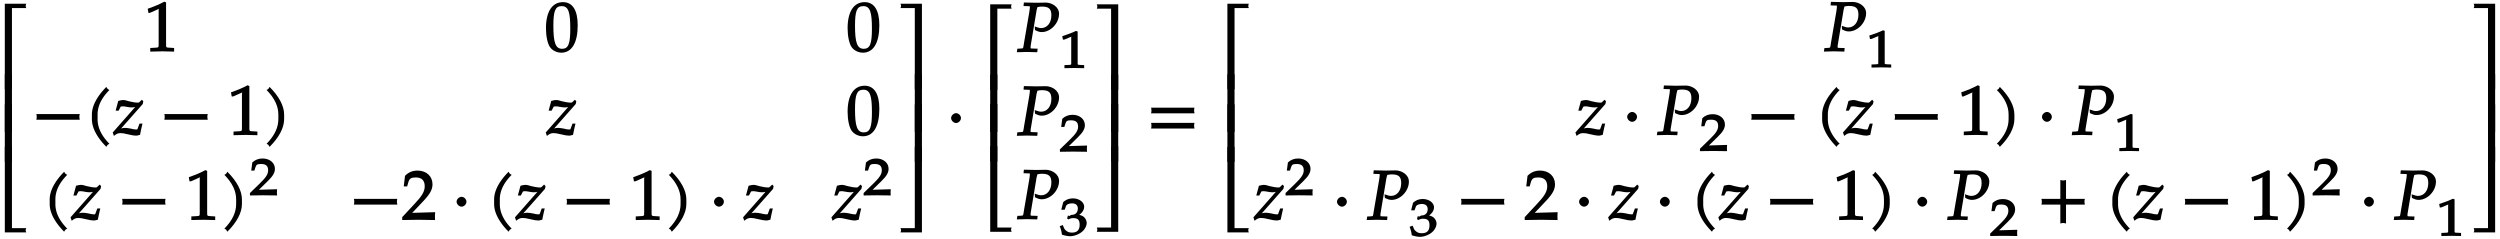 <svg xmlns="http://www.w3.org/2000/svg" xmlns:xlink="http://www.w3.org/1999/xlink" width="576" height="55px" viewBox="0 0 432 41"><defs><symbol overflow="visible" id="a"><path d="M5.078-14.781H1.562V0h1.235v-14.031h2.469c-.079-.203-.094-.281-.094-.375 0-.078.016-.172.094-.375zm0 0"/></symbol><symbol overflow="visible" id="b"><path d="M2.672-9.938h-1.11V0h1.235v-9.938zm0 0"/></symbol><symbol overflow="visible" id="c"><path d="M5.219-.125a.648.648 0 01-.047-.25c0-.078.016-.156.094-.36h-2.47V-14.78H1.564V0h3.703zm0 0"/></symbol><symbol overflow="visible" id="d"><path d="M5.125-.094v-.484l-.75-.047c-.656-.031-.64-.031-.64-.656v-7.172l-.313-.125c-.875.469-1.61.781-2.86 1.219l.125.718h.235l1.547-.687.031-.016c.063 0-.047-.015-.047.266v5.797c0 .625.016.625-.64.656L1-.578v.625L3.125 0l2 .047zm0 0"/></symbol><symbol overflow="visible" id="e"><path d="M5.688-4.5c0-2.625-.907-4-2.547-4C1.297-8.5.203-6.89.203-4c0 1.39.281 2.703.703 3.281.422.594 1.203.953 1.938.953 1.812 0 2.844-1.687 2.844-4.734zm-1.282.594C4.406-1.36 4.094-.437 3-.437c-1.156 0-1.516-1.079-1.516-4 0-2.516.313-3.375 1.438-3.375 1.172 0 1.484 1.03 1.484 3.906zm0 0"/></symbol><symbol overflow="visible" id="f"><path d="M8.266-2.766a1.332 1.332 0 01-.047-.359c0-.11.015-.234.062-.484h-7.5c.063.25.063.375.063.484 0 .125 0 .25-.063.5h7.5zm0 0"/></symbol><symbol overflow="visible" id="g"><path d="M4.203-7.828a.735.735 0 01-.187-.14c-.063-.063-.11-.126-.22-.329-1.593 1.61-2.5 3.266-2.5 4.781v.797c0 1.516.907 3.172 2.5 4.781.11-.203.157-.265.22-.328.062-.062.125-.109.312-.203C2.875.063 2.281-1.344 2.281-2.719v-.797c0-1.39.594-2.78 2.047-4.25zm0 0"/></symbol><symbol overflow="visible" id="h"><path d="M5.063-5.875l-.204-.203-.375.36c-.125.124-.14.14-.296.14-.407 0-1.032-.094-1.61-.25-.312-.094-.625-.203-.953-.203-.203 0-.438.047-.844.156L.328-4.187h.516l.36-.704c.124-.03.234-.046.39-.046s.297.015.531.062c.406.078.719.125.969.125.437 0 .812-.11 1.203-.313l-.203-.203L-.172-.422l.203.594c.5-.406.735-.484 1.157-.484.296 0 .625.046 1.25.203.718.171 1.093.234 1.406.234.156 0 .25-.016.703-.14.156-.844.266-1.25.422-1.938h-.516l-.312.844c-.094.218-.079.171-.329.171-.265 0-.53-.078-.796-.14-.391-.078-.797-.14-1.032-.14-.375 0-.703.077-1.14.25l.094.234 4.078-4.61.093-.484zm0 0"/></symbol><symbol overflow="visible" id="i"><path d="M3.766-2.719v-.797c0-1.515-.907-3.171-2.516-4.78-.11.202-.156.265-.203.327-.063.063-.125.11-.313.203 1.438 1.47 2.032 2.86 2.032 4.25v.797c0 1.375-.594 2.781-2.032 4.25.188.094.25.14.313.203.047.063.094.125.203.329C2.86.452 3.766-1.204 3.766-2.72zm0 0"/></symbol><symbol overflow="visible" id="k"><path d="M5.719-.094c-.016-.25-.016-.375-.016-.547 0-.14 0-.265.031-.671l-4.28.125.093.234 2.187-2.313C4.891-4.5 5.281-5.25 5.281-6.14 5.281-7.516 4.22-8.5 2.703-8.5c-.86 0-1.562.281-2.172.906L.312-5.766h.594l.188-.687c.203-.688.5-.86 1.297-.86 1.03 0 1.546.516 1.546 1.532 0 .89-.468 1.687-1.828 3.11L.047-.454v.5L2.859 0l2.875.047zm0 0"/></symbol><symbol overflow="visible" id="l"><path d="M2.516-3.125c0-.422-.407-.844-.844-.844-.422 0-.86.422-.86.844 0 .438.438.86.86.86.437 0 .844-.422.844-.86zm0 0"/></symbol><symbol overflow="visible" id="m"><path d="M4.656-.125v-14.656H.953c.078.203.094.297.094.375 0 .094-.016.172-.094.375h2.469V0h1.234zm0 0"/></symbol><symbol overflow="visible" id="n"><path d="M4.656-.125v-9.813H3.422V0h1.234zm0 0"/></symbol><symbol overflow="visible" id="o"><path d="M4.656-.125v-14.656H3.422V-.734H.953c.078.203.094.28.094.359 0 .094-.016.172-.094.375h3.703zm0 0"/></symbol><symbol overflow="visible" id="p"><path d="M7.234-6.594c0-1.218-1.265-1.937-2.312-1.937-.547 0-1.094.031-1.64.031l-2.126-.047-.062.61.812.03c.297 0 .282-.03.282.188 0 .172-.047.532-.11.907l-.89 5.187C1-.531 1.125-.641.64-.594l-.61.031-.093.61L1.688 0l1.78.047.063-.61-.922-.03c-.312-.016-.296.015-.296-.235 0-.11 0-.188.046-.422l.97-5.813-.032.094s.078-.343.14-.578c.016-.062.047-.172.063-.203.328-.063.516-.094.75-.094 1.219 0 1.656.39 1.656 1.516 0 1.281-.718 2.203-1.765 2.203-.266 0-.5-.063-1.11-.281l.047.625c.578.281.813.344 1.172.344 1.531 0 2.984-1.532 2.984-3.157zm0 0"/></symbol><symbol overflow="visible" id="s"><path d="M8.266-4.078a1.419 1.419 0 01-.047-.36c0-.109.015-.234.062-.484h-7.5c.063.25.063.375.063.484 0 .125 0 .235-.063.5h7.5zm0 2.625a1.332 1.332 0 01-.047-.36c0-.109.015-.234.062-.484h-7.5c.063.25.063.375.063.485 0 .125 0 .25-.063.5h7.5zm0 0"/></symbol><symbol overflow="visible" id="t"><path d="M8.266-2.766a1.332 1.332 0 01-.047-.359c0-.11.015-.234.062-.484h-3.25v-3.266c-.25.063-.375.078-.484.078-.125 0-.25-.016-.5-.078v3.266H.78c.063.25.063.375.063.484 0 .125 0 .25-.063.5h3.266V.641c.25-.063.375-.079.5-.079.11 0 .234.016.484.079v-3.266h3.25zm0 0"/></symbol><symbol overflow="visible" id="j"><path d="M4.75-.11c-.016-.187-.016-.265-.016-.39s0-.203.032-.547l-3.141.094 1.5-1.469c.938-.906 1.266-1.5 1.266-2.156 0-1.016-.891-1.781-2.125-1.781-.688 0-1.282.218-1.782.687L.297-4.266h.547l.172-.546c.156-.516.359-.594 1-.594.828 0 1.203.343 1.203 1.093 0 .657-.36 1.22-1.453 2.282L.078-.391v.422L2.391 0l2.375.031zm0 0"/></symbol><symbol overflow="visible" id="q"><path d="M4.266-.11V-.5l-.657-.031c-.515-.031-.468.015-.468-.453v-5.329l-.282-.093c-.625.297-1.312.562-2.375.906l.11.594h.234l1.25-.516.031-.016c.047 0-.078-.046-.078.172v4.282c0 .468.047.421-.469.453L.86-.5v.531L2.594 0l1.672.031zm0 0"/></symbol><symbol overflow="visible" id="r"><path d="M4.703-2.11c0-.421-.25-.89-.594-1.124a2.225 2.225 0 00-.703-.282c.531-.375.86-.875.86-1.406 0-.781-.86-1.437-1.938-1.437-.64 0-1.203.203-1.687.656L.312-4.406h.594l.219-.625c.11-.297.563-.469 1.063-.469.624 0 .984.328.984.89 0 .673-.406 1.094-1.094 1.094-.078 0-.36.204-.36.204l-.265-.094-.125.515.203.157c.407-.172.594-.22.844-.22.813 0 1.11.329 1.11 1.142 0 .906-.422 1.359-1.329 1.359-.437 0-.719-.094-1.015-.344C.906-.984.828-1.094.578-1.75l-.531.188c.234.609.312.937.375 1.468C1.078.11 1.5.172 1.859.172c.782 0 1.766-.422 2.297-1.016.328-.375.547-.86.547-1.265zm0 0"/></symbol></defs><use xlink:href="#a" x="-.732" y="15.302"/><use xlink:href="#b" x="-.732" y="22.647"/><use xlink:href="#b" x="-.732" y="27.855"/><use xlink:href="#c" x="-.732" y="40.03"/><use xlink:href="#d" x="24.962" y="8.745"/><use xlink:href="#e" x="94.139" y="8.745"/><use xlink:href="#e" x="146.263" y="8.745"/><use xlink:href="#f" x="5.497" y="23.19"/><use xlink:href="#g" x="14.583" y="23.19"/><use xlink:href="#h" x="19.652" y="23.19"/><use xlink:href="#f" x="27.614" y="23.19"/><use xlink:href="#d" x="39.354" y="23.19"/><use xlink:href="#i" x="45.332" y="23.19"/><use xlink:href="#h" x="94.474" y="23.19"/><use xlink:href="#e" x="146.263" y="23.19"/><use xlink:href="#g" x="7.291" y="37.852"/><use xlink:href="#h" x="12.36" y="37.852"/><use xlink:href="#f" x="20.322" y="37.852"/><use xlink:href="#d" x="32.062" y="37.852"/><use xlink:href="#i" x="38.04" y="37.852"/><use xlink:href="#j" x="43.115" y="33.62"/><use xlink:href="#f" x="60.369" y="37.852"/><use xlink:href="#k" x="69.455" y="37.852"/><use xlink:href="#l" x="78.087" y="37.852"/><use xlink:href="#g" x="84.088" y="37.852"/><use xlink:href="#h" x="89.157" y="37.852"/><use xlink:href="#f" x="97.119" y="37.852"/><use xlink:href="#d" x="108.859" y="37.852"/><use xlink:href="#i" x="114.837" y="37.852"/><use xlink:href="#l" x="122.572" y="37.852"/><use xlink:href="#h" x="128.573" y="37.852"/><use xlink:href="#h" x="143.84" y="37.852"/><use xlink:href="#j" x="149.157" y="33.62"/><use xlink:href="#m" x="154.654" y="15.302"/><use xlink:href="#n" x="154.654" y="22.647"/><use xlink:href="#n" x="154.654" y="27.855"/><use xlink:href="#o" x="154.654" y="40.03"/><use xlink:href="#l" x="163.539" y="23.398"/><use xlink:href="#a" x="169.544" y="15.405"/><use xlink:href="#b" x="169.544" y="22.7"/><use xlink:href="#b" x="169.544" y="27.802"/><use xlink:href="#c" x="169.544" y="39.927"/><use xlink:href="#p" x="175.772" y="8.853"/><use xlink:href="#q" x="183.077" y="11.626"/><use xlink:href="#p" x="175.772" y="23.298"/><use xlink:href="#j" x="183.077" y="26.072"/><use xlink:href="#p" x="175.772" y="37.744"/><use xlink:href="#r" x="183.077" y="40.518"/><use xlink:href="#m" x="188.574" y="15.405"/><use xlink:href="#n" x="188.574" y="22.7"/><use xlink:href="#n" x="188.574" y="27.802"/><use xlink:href="#o" x="188.574" y="39.927"/><use xlink:href="#s" x="198.124" y="23.398"/><use xlink:href="#a" x="210.531" y="15.302"/><use xlink:href="#b" x="210.531" y="22.647"/><use xlink:href="#b" x="210.531" y="27.855"/><use xlink:href="#c" x="210.531" y="40.03"/><use xlink:href="#p" x="315.231" y="8.744"/><use xlink:href="#q" x="322.535" y="11.518"/><use xlink:href="#h" x="272.403" y="23.19"/><use xlink:href="#l" x="280.365" y="23.19"/><use xlink:href="#p" x="286.367" y="23.19"/><use xlink:href="#j" x="293.677" y="25.964"/><use xlink:href="#f" x="301.831" y="23.19"/><use xlink:href="#g" x="313.571" y="23.19"/><use xlink:href="#h" x="318.64" y="23.19"/><use xlink:href="#f" x="326.602" y="23.19"/><use xlink:href="#d" x="338.342" y="23.19"/><use xlink:href="#i" x="344.32" y="23.19"/><use xlink:href="#l" x="352.043" y="23.19"/><use xlink:href="#p" x="358.056" y="23.19"/><use xlink:href="#q" x="365.363" y="25.964"/><use xlink:href="#h" x="216.759" y="37.852"/><use xlink:href="#j" x="222.067" y="33.62"/><use xlink:href="#l" x="230.221" y="37.852"/><use xlink:href="#p" x="236.223" y="37.852"/><use xlink:href="#r" x="243.53" y="40.626"/><use xlink:href="#f" x="251.684" y="37.852"/><use xlink:href="#k" x="263.424" y="37.852"/><use xlink:href="#l" x="272.056" y="37.852"/><use xlink:href="#h" x="278.057" y="37.852"/><use xlink:href="#l" x="286.019" y="37.852"/><use xlink:href="#g" x="292.033" y="37.852"/><use xlink:href="#h" x="297.102" y="37.852"/><use xlink:href="#f" x="305.064" y="37.852"/><use xlink:href="#d" x="316.804" y="37.852"/><use xlink:href="#i" x="322.782" y="37.852"/><use xlink:href="#l" x="330.505" y="37.852"/><use xlink:href="#p" x="336.518" y="37.852"/><use xlink:href="#j" x="343.824" y="40.626"/><g><use xlink:href="#t" x="351.978" y="37.852"/></g><g><use xlink:href="#g" x="363.718" y="37.852"/><use xlink:href="#h" x="368.787" y="37.852"/></g><g><use xlink:href="#f" x="376.749" y="37.852"/></g><g><use xlink:href="#d" x="388.489" y="37.852"/><use xlink:href="#i" x="394.467" y="37.852"/></g><g><use xlink:href="#j" x="399.544" y="33.62"/></g><g><use xlink:href="#l" x="407.698" y="37.852"/></g><g><use xlink:href="#p" x="413.7" y="37.852"/></g><g><use xlink:href="#q" x="421.007" y="40.626"/></g><g><use xlink:href="#m" x="426.504" y="15.302"/></g><g><use xlink:href="#n" x="426.504" y="22.647"/></g><g><use xlink:href="#n" x="426.504" y="27.855"/></g><g><use xlink:href="#o" x="426.504" y="40.03"/></g></svg>